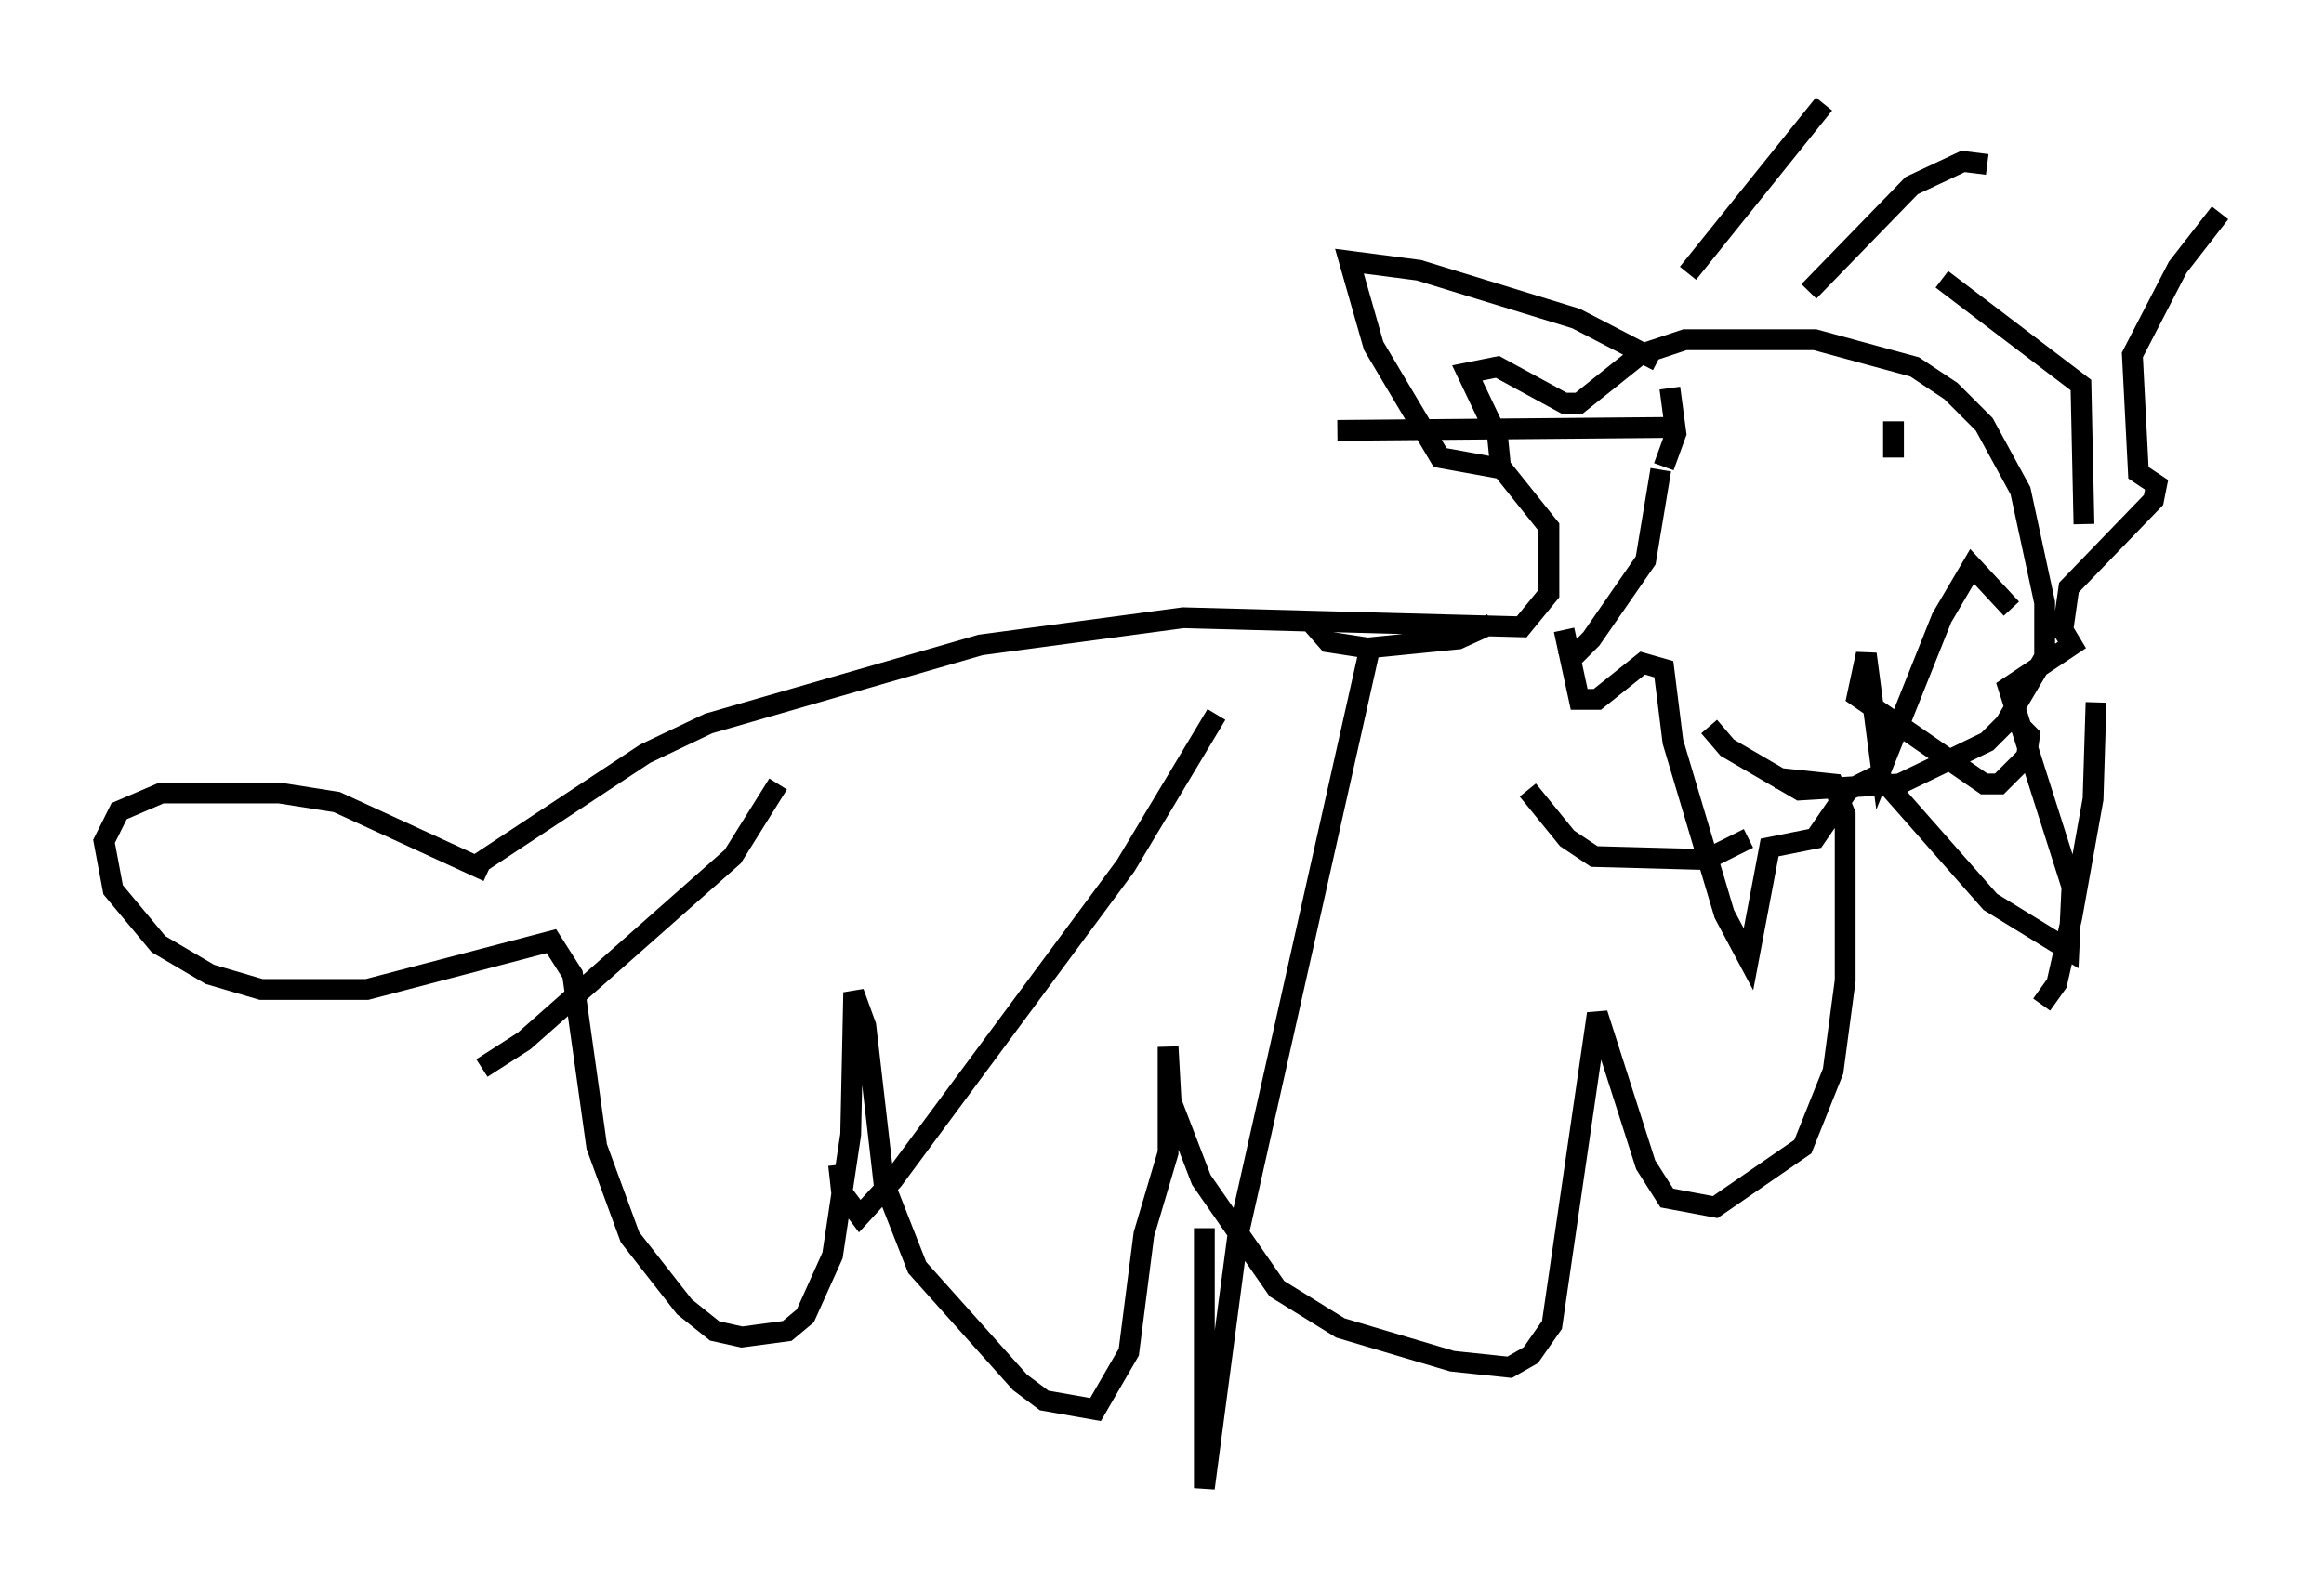 <?xml version="1.0" encoding="utf-8" ?>
<svg baseProfile="full" height="76.525" version="1.1" width="111.676" xmlns="http://www.w3.org/2000/svg" xmlns:ev="http://www.w3.org/2001/xml-events" xmlns:xlink="http://www.w3.org/1999/xlink"><defs /><rect fill="white" height="76.525" width="111.676" x="0" y="0" /><path d="M21.268, 42.184 m1.598, -0.581 l8.134, -5.374 3.05, -1.453 l13.073, -3.777 9.732, -1.307 l16.268, 0.436 1.307, -1.598 l0.0, -3.196 -2.324, -2.905 l-0.145, -1.453 -1.453, -3.05 l1.453, -0.291 3.196, 1.743 l0.726, 0.0 2.905, -2.324 l2.179, -0.726 6.246, 0.0 l4.793, 1.307 1.743, 1.162 l1.598, 1.598 1.743, 3.196 l1.162, 5.374 0.0, 2.615 l-1.888, 3.196 -0.872, 0.872 l-4.212, 2.034 -4.793, 0.291 l-3.486, -2.034 -0.872, -1.017 m14.525, -5.665 l-1.888, -2.034 -1.453, 2.469 l-2.905, 7.263 -0.726, -5.52 l-0.436, 2.034 6.101, 4.212 l0.726, 0.0 1.307, -1.307 l0.145, -1.017 -0.581, -0.581 m-5.955, -14.525 l0.0, 1.743 m-67.542, 19.899 l-7.263, -3.341 -2.76, -0.436 l-5.665, 0.0 -2.034, 0.872 l-0.726, 1.453 0.436, 2.324 l2.179, 2.615 2.469, 1.453 l2.469, 0.726 5.084, 0.0 l8.86, -2.324 1.017, 1.598 l1.162, 8.279 1.598, 4.358 l2.615, 3.341 1.453, 1.162 l1.307, 0.291 2.179, -0.291 l0.872, -0.726 1.307, -2.905 l0.872, -5.81 0.145, -6.827 l0.581, 1.598 0.872, 7.553 l1.598, 4.067 4.939, 5.52 l1.162, 0.872 2.469, 0.436 l1.598, -2.76 0.726, -5.665 l1.162, -3.922 0.0, -5.084 l0.145, 2.615 1.453, 3.777 l3.631, 5.229 3.05, 1.888 l5.374, 1.598 2.76, 0.291 l1.017, -0.581 1.017, -1.453 l2.179, -14.961 2.324, 7.263 l1.017, 1.598 2.324, 0.436 l4.212, -2.905 1.453, -3.631 l0.581, -4.358 0.0, -7.989 l-0.581, -1.453 -2.76, -0.291 m-19.464, -6.391 l-6.391, 28.469 -1.598, 12.056 l0.0, -12.492 m0.581, -24.693 l-4.358, 7.263 -11.184, 15.106 l-1.598, 1.743 -0.872, -1.162 l-0.145, -1.307 m-2.905, -18.302 l-2.179, 3.486 -10.022, 8.86 l-2.034, 1.307 m56.503, -33.989 l-3.922, -2.034 -7.553, -2.324 l-3.341, -0.436 1.162, 4.067 l3.196, 5.374 3.196, 0.581 m8.715, -9.441 l6.536, -8.134 m-0.726, 9.006 l4.939, -5.084 2.469, -1.162 l1.162, 0.145 m-2.179, 5.52 l6.682, 5.084 0.145, 6.682 m0.581, 8.57 l-0.145, 4.648 -1.017, 5.665 l-0.726, 3.196 -0.726, 1.017 m-14.089, -7.989 l-2.034, 1.017 -5.374, -0.145 l-1.307, -0.872 -1.888, -2.324 m-1.743, -7.989 l-1.598, 0.726 -4.358, 0.436 l-1.888, -0.291 -1.017, -1.162 m1.453, -9.006 l16.268, -0.145 m-0.291, -1.888 l0.291, 2.179 -0.581, 1.598 m-0.145, 0.145 l-0.726, 4.358 -2.615, 3.777 l-0.726, 0.726 -0.581, -0.436 m0.0, -0.726 l0.726, 3.341 0.872, 0.0 l2.179, -1.743 1.017, 0.291 l0.436, 3.486 2.469, 8.279 l1.162, 2.179 1.017, -5.374 l2.179, -0.436 1.598, -2.324 l1.453, -0.726 5.374, 6.101 l3.777, 2.324 0.145, -3.05 l-3.05, -9.587 3.05, -2.034 l-0.436, -0.726 0.291, -2.034 l4.067, -4.212 0.145, -0.726 l-0.872, -0.581 -0.291, -5.665 l2.179, -4.212 2.034, -2.615 " fill="none" stroke="black" stroke-width="1" /></svg>